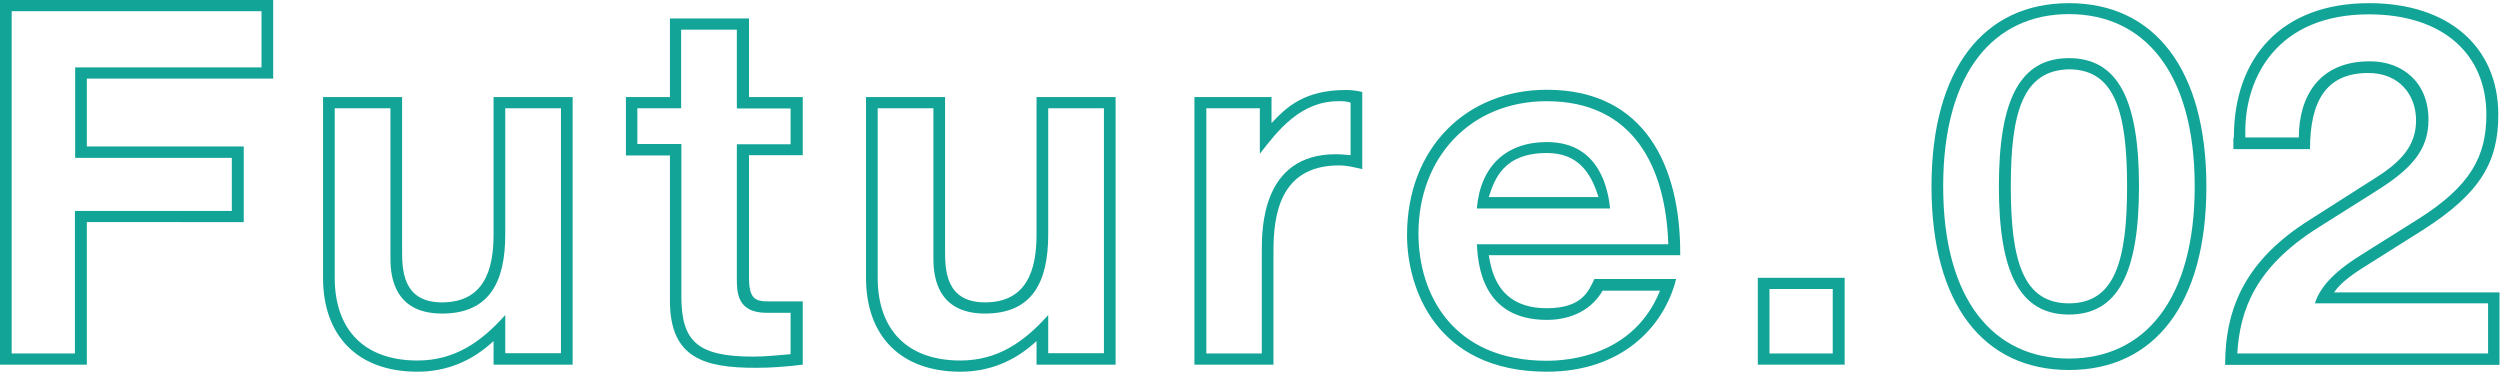 <?xml version="1.0" encoding="UTF-8"?>
<svg id="_レイヤー_2" data-name="レイヤー 2" xmlns="http://www.w3.org/2000/svg" viewBox="0 0 102.77 15.29">
  <defs>
    <style>
      .cls-1 {
        fill: #12a497;
      }
    </style>
  </defs>
  <g id="_レイヤー_1-2" data-name="レイヤー 1">
    <g>
      <path class="cls-1" d="M0,0h11.23v3.23H3.57v2.79h6.45v3.11H3.57v5.86H0V0ZM.48,14.53h2.6v-5.86h6.45v-2.18H3.09v-3.72h7.66V.46H.48v14.07Z"/>
      <path class="cls-1" d="M23.54,14.99h-3.25v-.97c-.88.82-1.93,1.26-3.13,1.26-2.46,0-3.88-1.47-3.88-3.86V3.99h3.25v6.28c0,.78,0,2.16,1.64,2.16,1.74,0,2.12-1.36,2.12-2.79V3.99h3.25v11ZM23.06,4.45h-2.29v5.19c0,1.95-.65,3.25-2.6,3.25-2.12,0-2.12-1.78-2.12-2.33v-6.11h-2.29v6.97c0,2.14,1.22,3.4,3.4,3.4,1.53,0,2.62-.76,3.61-1.87v1.57h2.29V4.45Z"/>
      <path class="cls-1" d="M25.73,3.99h1.81V.76h3.25v3.23h2.21v2.39h-2.21v5.02c0,.88.25.99.8.99h1.41v2.6c-.65.08-1.28.13-1.93.13-2.12,0-3.53-.4-3.53-2.75v-5.98h-1.81v-2.39ZM26.21,5.92h1.8v6.26c0,1.85.65,2.48,2.96,2.48.5,0,1.03-.06,1.53-.1v-1.7h-.97c-1.24,0-1.24-.84-1.24-1.45v-5.48h2.21v-1.47h-2.21V1.22h-2.29v3.23h-1.8v1.47Z"/>
      <path class="cls-1" d="M45.86,14.99h-3.25v-.97c-.88.82-1.93,1.26-3.13,1.26-2.46,0-3.88-1.47-3.88-3.86V3.99h3.25v6.28c0,.78,0,2.16,1.64,2.16,1.74,0,2.12-1.36,2.12-2.79V3.99h3.25v11ZM45.38,4.45h-2.29v5.19c0,1.95-.65,3.25-2.6,3.25-2.12,0-2.12-1.78-2.12-2.33v-6.11h-2.29v6.97c0,2.14,1.22,3.4,3.4,3.4,1.53,0,2.62-.76,3.61-1.87v1.57h2.29V4.45Z"/>
      <path class="cls-1" d="M49.1,3.99h3.17v1.07c.61-.65,1.34-1.36,3.06-1.36.21,0,.4.02.67.08v3.17c-.38-.08-.61-.15-.96-.15-2.48,0-2.69,2.14-2.69,3.53v4.66h-3.25V3.99ZM49.58,14.53h2.29v-4.2c0-.92,0-3.99,3.04-3.99.21,0,.38.02.61.04v-2.16c-.17-.06-.31-.06-.5-.06-1.57,0-2.5,1.22-3.23,2.16v-1.87h-2.2v10.08Z"/>
      <path class="cls-1" d="M68.9,11.48c-.5,1.97-2.25,3.8-5.31,3.8-4.58,0-5.75-3.46-5.75-5.61,0-3.59,2.44-5.98,5.75-5.98,4.05,0,5.48,3.17,5.48,6.7v.1h-7.87c.11.61.34,2.18,2.39,2.18,1.45,0,1.72-.71,1.95-1.2h3.36ZM65.88,11.95c-.42.73-1.22,1.2-2.29,1.2-2.71,0-2.83-2.35-2.88-3.11h7.87c-.1-3.17-1.43-5.88-5-5.88-3.13,0-5.27,2.31-5.27,5.44,0,2.5,1.41,5.23,5.27,5.23.88,0,3.57-.19,4.66-2.88h-2.37ZM60.71,8.57c.15-1.76,1.22-2.73,2.88-2.73,2.22,0,2.52,2.04,2.6,2.73h-5.48ZM65.71,8.1c-.32-1.05-.88-1.81-2.12-1.81-1.81,0-2.16,1.11-2.39,1.81h4.51Z"/>
      <path class="cls-1" d="M72.26,11.42h3.57v3.57h-3.57v-3.57ZM72.74,14.53h2.6v-2.65h-2.6v2.65Z"/>
      <path class="cls-1" d="M85.05.13c3.51,0,5.65,2.71,5.65,7.54s-2.14,7.54-5.65,7.54-5.65-2.71-5.65-7.54S81.54.13,85.05.13ZM85.05,14.74c3.07,0,5.17-2.37,5.17-7.08s-2.1-7.08-5.17-7.08-5.17,2.37-5.17,7.08,2.1,7.08,5.17,7.08ZM85.05,2.39c2.02,0,2.88,1.72,2.88,5.27s-.86,5.27-2.88,5.27-2.88-1.72-2.88-5.27.86-5.27,2.88-5.27ZM85.05,12.47c1.89,0,2.39-1.76,2.39-4.81s-.5-4.81-2.39-4.81c-1.89.04-2.39,1.76-2.39,4.81s.5,4.81,2.39,4.81Z"/>
      <path class="cls-1" d="M91.83,5.65c0-3.28,1.95-5.52,5.56-5.52,3.28,0,5.31,1.81,5.31,4.58,0,1.91-.69,3.21-3.11,4.75l-2.46,1.55c-.57.36-.97.69-1.18,1.01h6.8v2.98h-11.28c0-2.41.9-4.33,3.44-5.94l2.73-1.74c1.07-.67,1.68-1.34,1.68-2.37s-.67-1.95-1.97-1.95c-1.78,0-2.39,1.24-2.39,3.13h-3.15v-.46ZM94.5,5.65c0-1.62.78-3.13,2.92-3.13,1.32,0,2.41.84,2.41,2.41,0,1.28-.76,2.06-2.21,2.96l-2.33,1.47c-2.6,1.64-3.21,3.4-3.32,5.17h10.31v-2.06h-7.12c.19-.59.67-1.22,1.87-1.97l2.37-1.49c2.16-1.36,2.81-2.58,2.81-4.3,0-2.46-1.76-4.12-4.83-4.12-3.76,0-5.08,2.58-5.08,4.81v.25h2.18Z"/>
    </g>
  </g>
</svg>